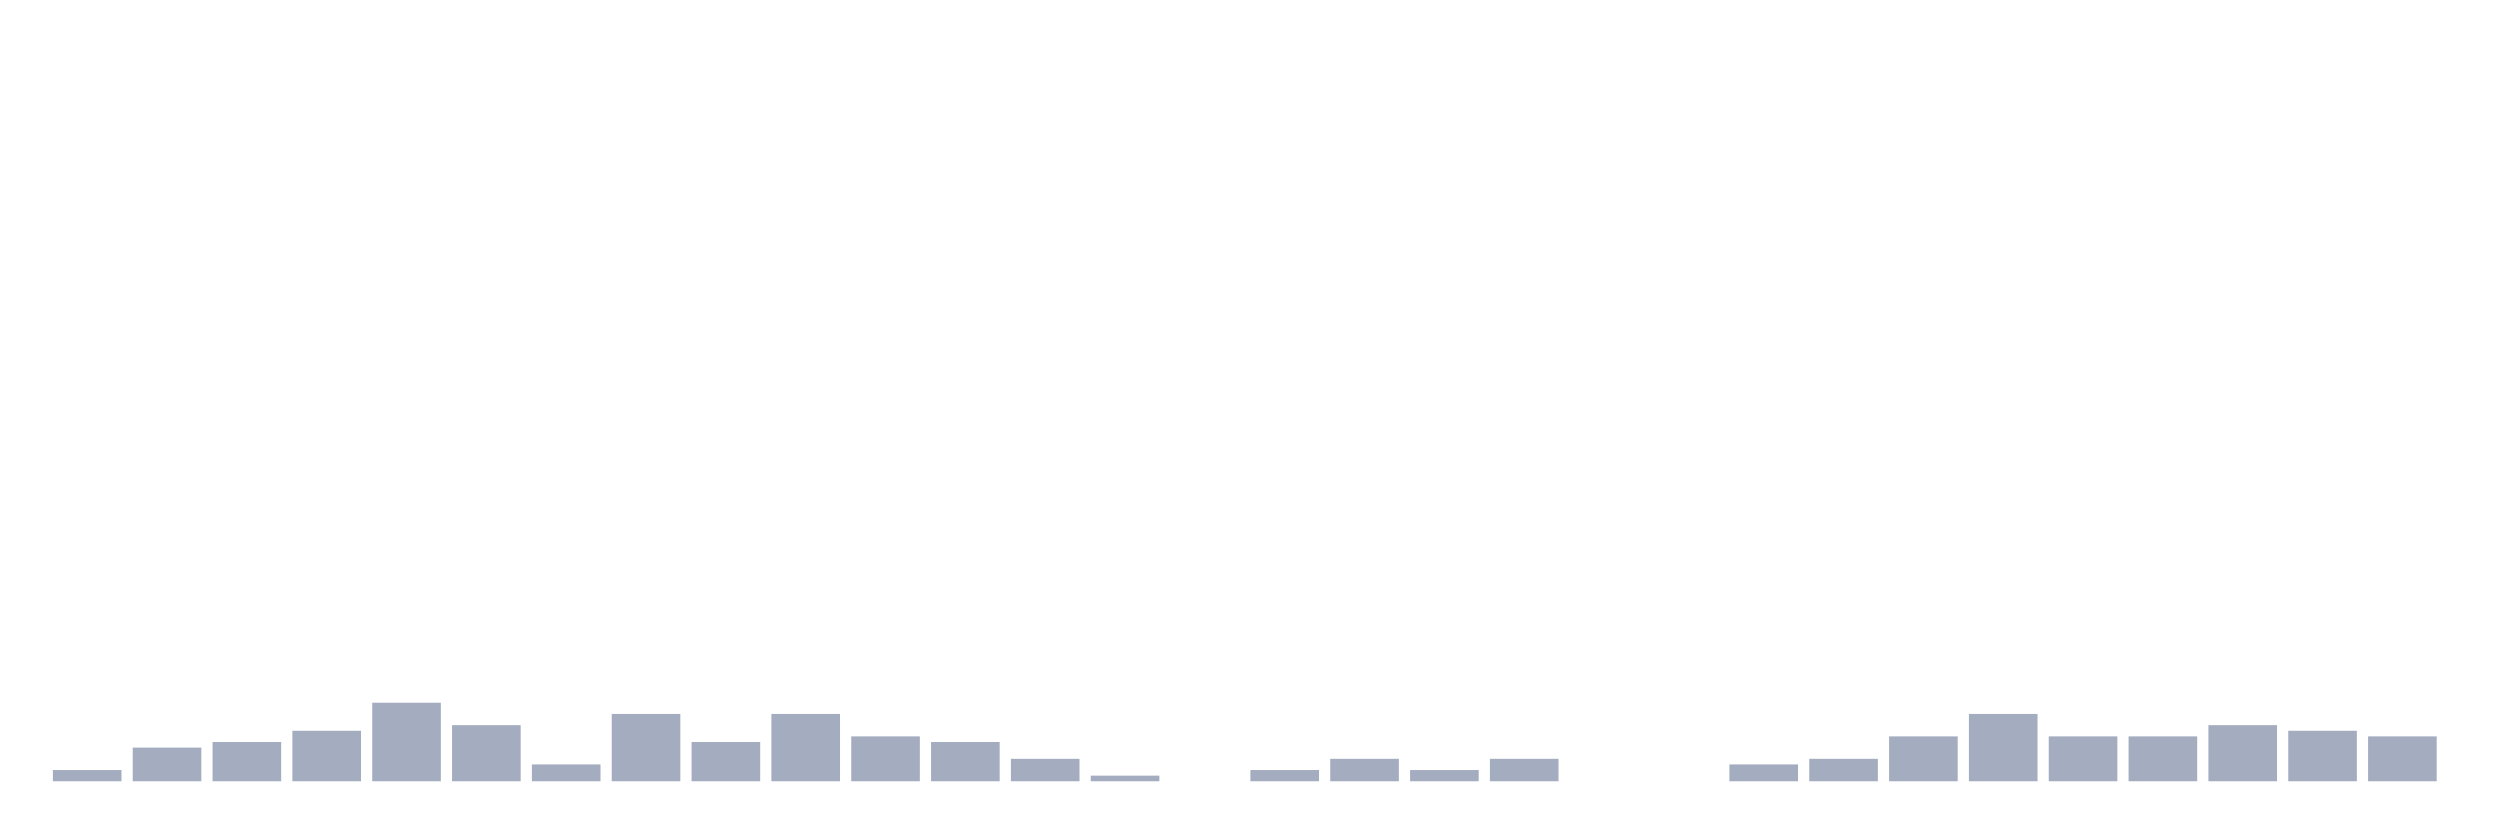 <svg xmlns="http://www.w3.org/2000/svg" viewBox="0 0 480 160"><g transform="translate(10,10)"><rect class="bar" x="0.153" width="13.175" y="137.846" height="2.154" fill="rgb(164,173,192)"></rect><rect class="bar" x="15.482" width="13.175" y="133.538" height="6.462" fill="rgb(164,173,192)"></rect><rect class="bar" x="30.81" width="13.175" y="132.462" height="7.538" fill="rgb(164,173,192)"></rect><rect class="bar" x="46.138" width="13.175" y="130.308" height="9.692" fill="rgb(164,173,192)"></rect><rect class="bar" x="61.466" width="13.175" y="124.923" height="15.077" fill="rgb(164,173,192)"></rect><rect class="bar" x="76.794" width="13.175" y="129.231" height="10.769" fill="rgb(164,173,192)"></rect><rect class="bar" x="92.123" width="13.175" y="136.769" height="3.231" fill="rgb(164,173,192)"></rect><rect class="bar" x="107.451" width="13.175" y="127.077" height="12.923" fill="rgb(164,173,192)"></rect><rect class="bar" x="122.779" width="13.175" y="132.462" height="7.538" fill="rgb(164,173,192)"></rect><rect class="bar" x="138.107" width="13.175" y="127.077" height="12.923" fill="rgb(164,173,192)"></rect><rect class="bar" x="153.436" width="13.175" y="131.385" height="8.615" fill="rgb(164,173,192)"></rect><rect class="bar" x="168.764" width="13.175" y="132.462" height="7.538" fill="rgb(164,173,192)"></rect><rect class="bar" x="184.092" width="13.175" y="135.692" height="4.308" fill="rgb(164,173,192)"></rect><rect class="bar" x="199.42" width="13.175" y="138.923" height="1.077" fill="rgb(164,173,192)"></rect><rect class="bar" x="214.748" width="13.175" y="140" height="0" fill="rgb(164,173,192)"></rect><rect class="bar" x="230.077" width="13.175" y="137.846" height="2.154" fill="rgb(164,173,192)"></rect><rect class="bar" x="245.405" width="13.175" y="135.692" height="4.308" fill="rgb(164,173,192)"></rect><rect class="bar" x="260.733" width="13.175" y="137.846" height="2.154" fill="rgb(164,173,192)"></rect><rect class="bar" x="276.061" width="13.175" y="135.692" height="4.308" fill="rgb(164,173,192)"></rect><rect class="bar" x="291.39" width="13.175" y="140" height="0" fill="rgb(164,173,192)"></rect><rect class="bar" x="306.718" width="13.175" y="140" height="0" fill="rgb(164,173,192)"></rect><rect class="bar" x="322.046" width="13.175" y="136.769" height="3.231" fill="rgb(164,173,192)"></rect><rect class="bar" x="337.374" width="13.175" y="135.692" height="4.308" fill="rgb(164,173,192)"></rect><rect class="bar" x="352.702" width="13.175" y="131.385" height="8.615" fill="rgb(164,173,192)"></rect><rect class="bar" x="368.031" width="13.175" y="127.077" height="12.923" fill="rgb(164,173,192)"></rect><rect class="bar" x="383.359" width="13.175" y="131.385" height="8.615" fill="rgb(164,173,192)"></rect><rect class="bar" x="398.687" width="13.175" y="131.385" height="8.615" fill="rgb(164,173,192)"></rect><rect class="bar" x="414.015" width="13.175" y="129.231" height="10.769" fill="rgb(164,173,192)"></rect><rect class="bar" x="429.344" width="13.175" y="130.308" height="9.692" fill="rgb(164,173,192)"></rect><rect class="bar" x="444.672" width="13.175" y="131.385" height="8.615" fill="rgb(164,173,192)"></rect></g></svg>